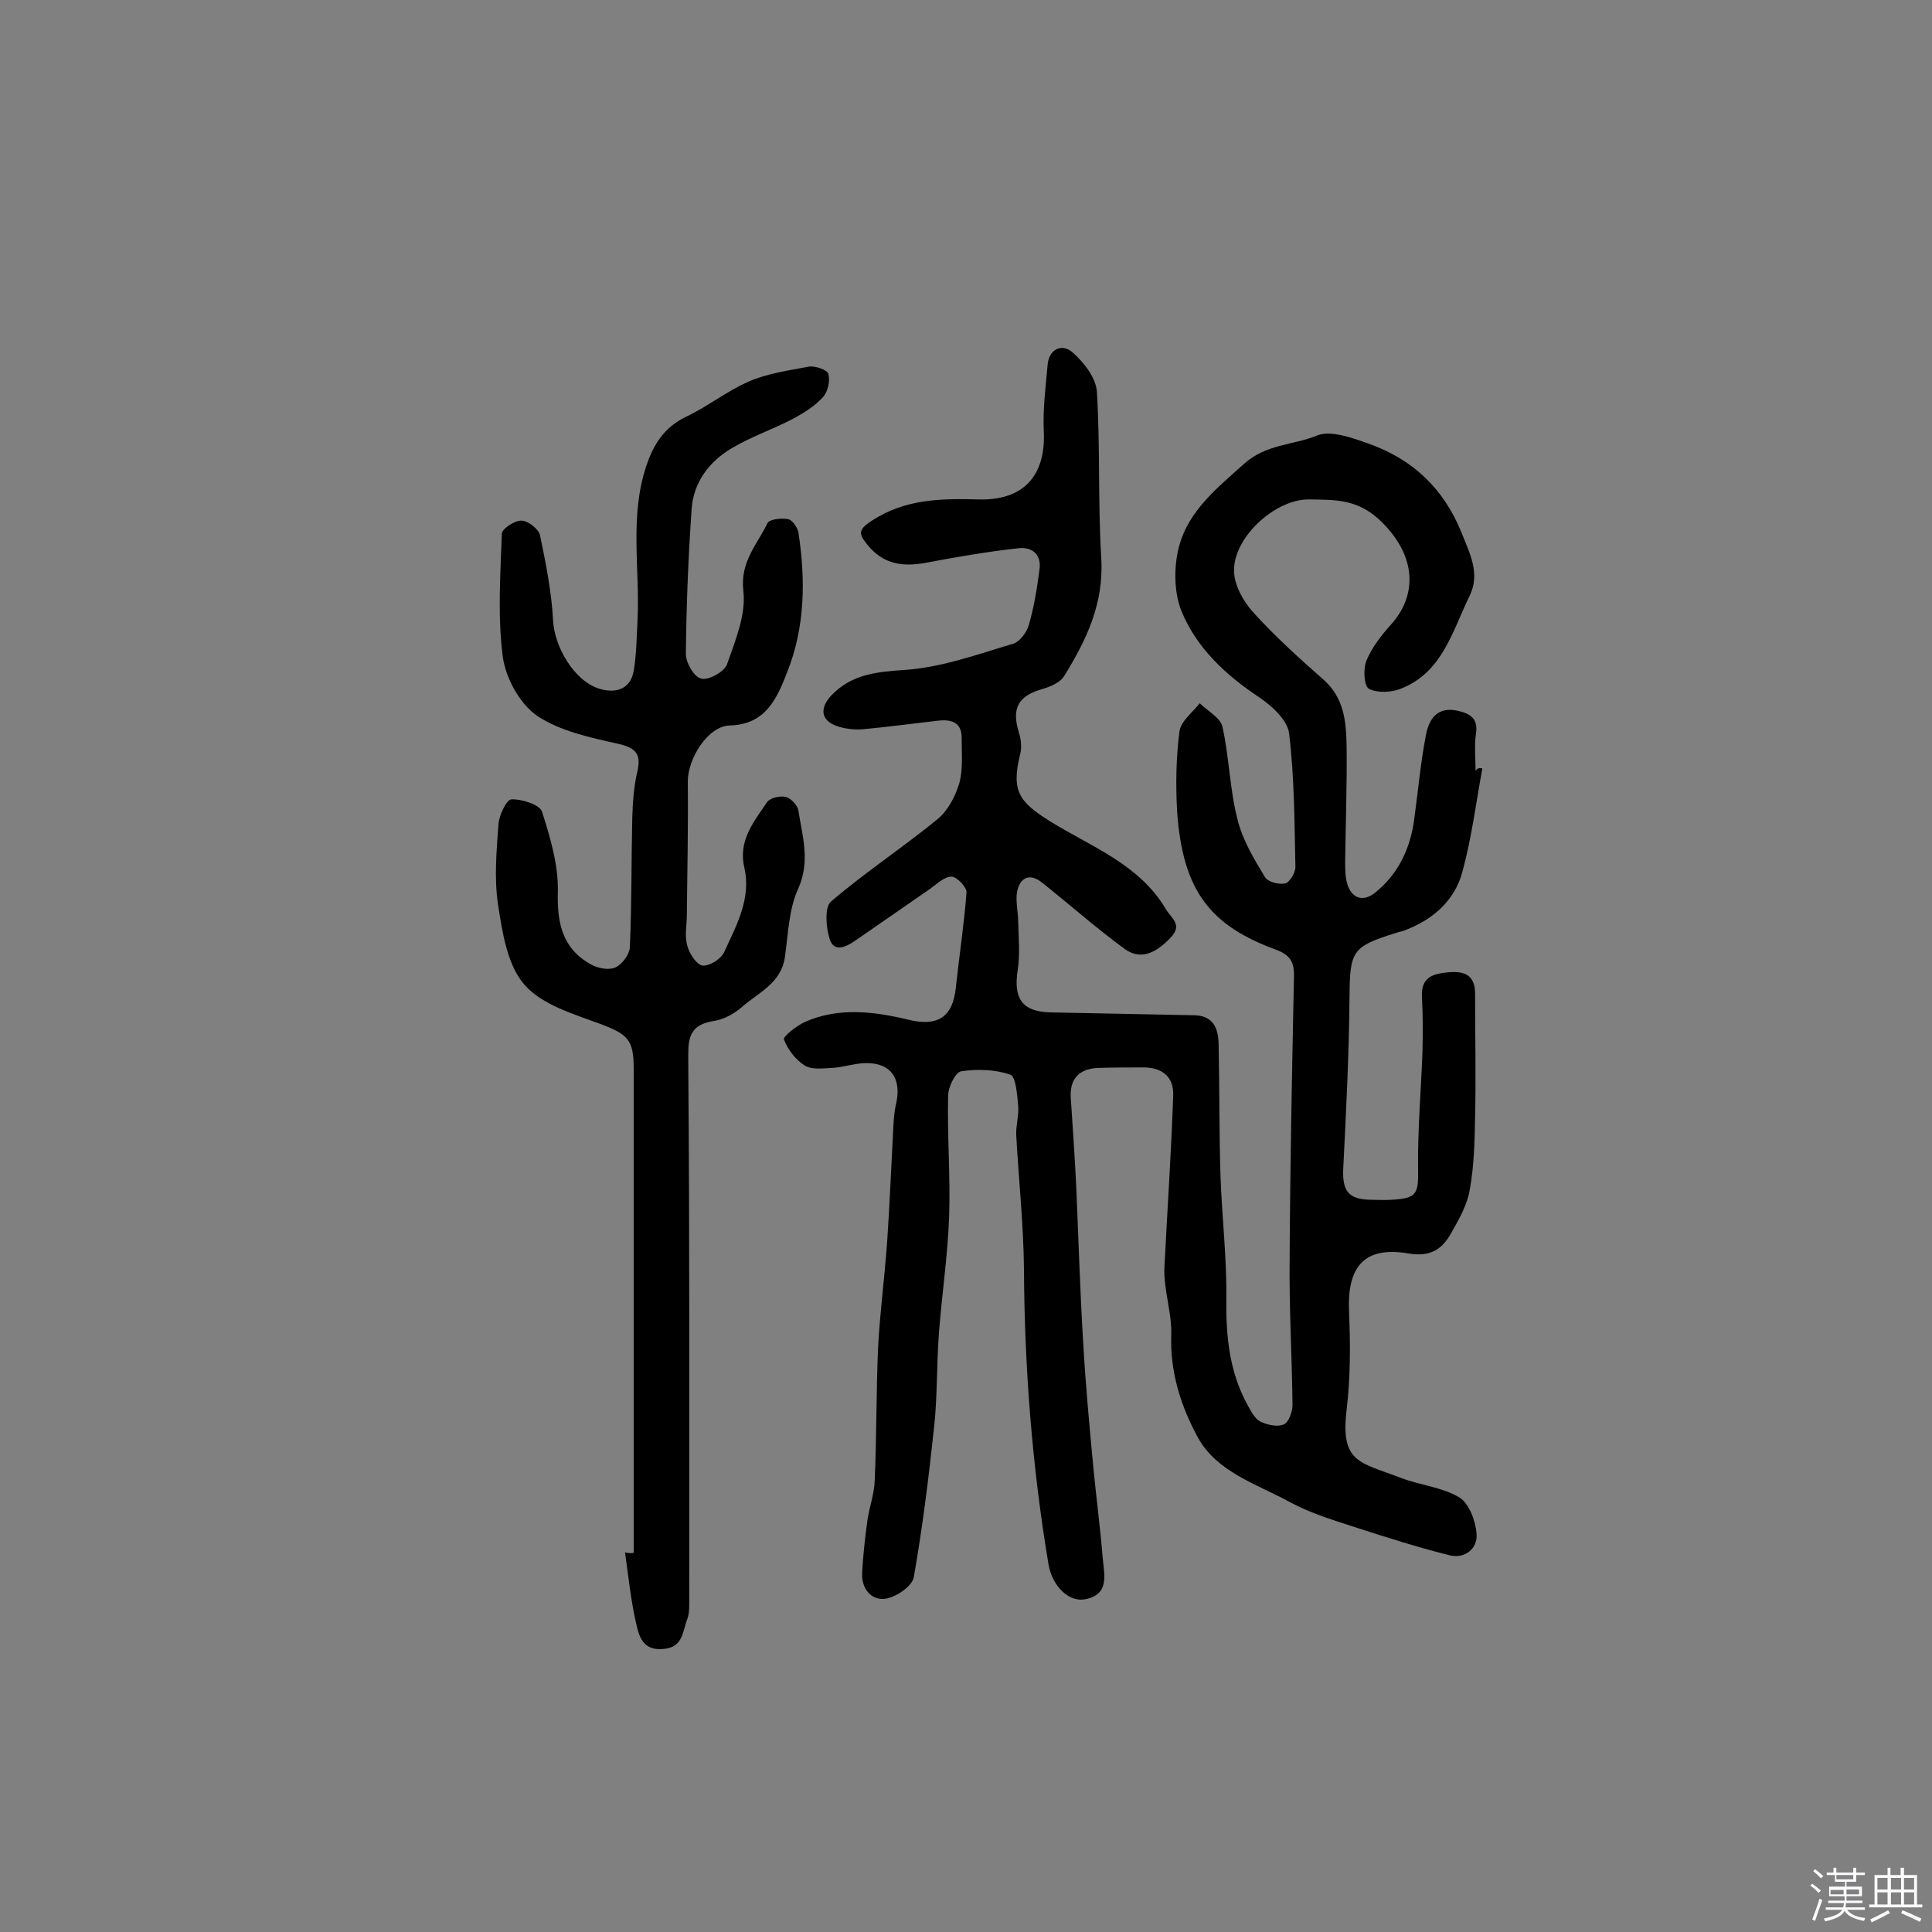 <svg enable-background="new 0 0 400 400" viewBox="0 0 400 400" xmlns="http://www.w3.org/2000/svg"><rect x="0" y="0" width="400" height="400" fill="#808080" stroke="none"/><path d="m374.8 390.4.4-.4c.7.5 1.3 1 1.8 1.4l-.5.5c-.5-.6-1.1-1.1-1.7-1.5zm1 7.3-.6-.3c.5-1.4 1.1-2.8 1.5-4.3.2.1.4.2.6.3-.5 1.3-1 2.8-1.5 4.3zm-.4-10.3.4-.4c.4.3 1 .8 1.7 1.4l-.5.5c-.4-.5-1-1-1.6-1.5zm2.5.3h1.7v-1h.6v1h3.5v-1h.6v1h1.8v.5h-1.8v1.4h-2v1h3.2v2h-3.2v.9h3.3v.5h-3.4c0 .3-.1.6-.1.9h4v.5h-3.7c.7.9 1.9 1.5 3.8 1.7-.1.2-.2.4-.3.6-2.1-.4-3.5-1.1-4-2.1-.4 1-1.8 1.7-4 2.2-.1-.2-.2-.4-.3-.6 2.1-.4 3.4-1 3.8-1.8h-3.4v-.5h3.6c.1-.3.1-.6.2-.9h-3.3v-.5h3.4c0-.3 0-.6 0-.9h-3.2v-2h3.3v-1h-2.1v-1.4h-1.7v-.5zm1.1 3.5v1h2.7c0-.3 0-.4 0-.4 0-.1 0-.2 0-.2 0-.1 0-.2 0-.3h-2.7zm1.2-3v.9h3.5v-.9zm4.7 3h-2.6v.6.4h2.6z" fill="#fbfafc"/><path d="m393.6 386.7h.6v1.5h2.7v6.1h1.1v.6h-11v-.6h1.1v-6.1h2.7v-1.5h.6v1.5h2.1v-1.5zm-2.7 8.8.4.6c-1.2.6-2.5 1.3-3.8 1.9-.1-.2-.2-.4-.3-.6 1.2-.6 2.5-1.2 3.7-1.9zm-2.2-6.7v2.4h2.1v-2.4zm0 3v2.5h2.1v-2.5zm2.8-3v2.4h2.1v-2.4zm0 3v2.5h2.1v-2.5zm6 6.1c-1.4-.7-2.7-1.3-3.9-1.8l.3-.6c1.5.6 2.7 1.2 3.9 1.7zm-1.2-9.1h-2.1v2.4h2.1zm-2.1 3v2.5h2.1v-2.5z" fill="#fbfafc"/><g fill="#010000"><path d="m306.9 159.1c-1.3 7.1-2.2 14.3-4.1 21.3-1.6 6.1-6.2 10.1-12.2 12.3-.5.2-.9.2-1.4.4-9.4 2.9-9.7 3.8-9.8 13.4-.1 11.8-.7 23.6-1.3 35.5-.2 4.6 1.1 6.3 5.6 6.4 1.5 0 2.9.1 4.4 0 5.3-.3 5.6-1.2 5.5-6.6-.1-7.9.6-15.9.9-23.8.1-3.9.1-7.8-.1-11.6-.2-4.1 2.2-4.8 5.5-5.1s5.5.6 5.5 4.4c0 8.6.2 17.1 0 25.7-.1 5-.2 10-1.1 14.9-.5 3.1-2.2 6.1-3.8 8.9-1.9 3.5-4.4 5.1-9 4.3-9-1.5-12.6 2.7-12.2 12 .3 6.8.3 13.7-.5 20.4-1.3 11 2.7 10.8 11.3 14.1 3.9 1.5 8.5 1.9 12 4 2 1.2 3.4 4.8 3.6 7.5.3 3.1-2.4 5.3-5.6 4.5-6.4-1.6-12.7-3.6-18.9-5.6-4.9-1.6-10-3.1-14.5-5.6-6.7-3.6-14.8-6.1-18.7-13.2-3.5-6.4-5.8-13.6-5.5-21.3.1-3.3-.8-6.7-1.2-10-.2-1.4-.3-2.9-.2-4.3.6-11.8 1.4-23.5 1.8-35.3.1-3.7-2.2-5.6-5.9-5.7-3.2 0-6.5 0-9.7.1-4 .2-5.9 2.4-5.6 6.3.4 5.9.8 11.9 1.1 17.8.5 11.1.8 22.3 1.5 33.4.5 8.6 1.3 17.1 2.1 25.6.6 6.1 1.4 12.2 1.9 18.3.3 3.5 1.5 7.6-3.6 8.6-3.4.7-6.8-2.7-7.6-7.1-3.4-20.3-5-40.8-5.1-61.4-.1-9.2-1.1-18.4-1.6-27.6-.1-2 .6-4.1.4-6.1-.2-2.3-.5-6-1.6-6.4-3.2-1.1-6.9-1.2-10.2-.7-1.2.2-2.7 3.3-2.7 5-.2 8.4.5 16.9.2 25.3-.3 8-1.5 15.9-2.1 23.9-.5 6.4-.3 13-1 19.4-1.1 10.4-2.4 20.8-4.2 31.1-.3 1.9-3.7 4.2-5.9 4.5-3 .4-5-2.2-4.8-5.4.2-3.7.6-7.3 1.1-10.9.4-2.7 1.4-5.4 1.5-8.1.4-9.2.3-18.5.7-27.7.4-7.4 1.4-14.8 1.9-22.2s.8-14.8 1.2-22.3c.1-2.1.2-4.2.7-6.2 1-5-1.2-8.1-6.2-8.1-2.4 0-4.8.9-7.2 1-1.9.1-4.2.4-5.6-.5-1.9-1.2-3.5-3.3-4.3-5.4-.2-.6 2.6-2.8 4.3-3.6 7-3.1 14.3-2.2 21.4-.5 6 1.5 9.3-.4 9.9-6.7.7-6.5 1.7-13 2.2-19.6.1-1.1-2-3.3-3.1-3.3-1.5 0-3 1.5-4.4 2.5-5.2 3.6-10.4 7.2-15.6 10.8-1.9 1.3-4.3 2.4-5.2-.3-.8-2.4-1.1-6.6.2-7.8 7.1-6.1 14.9-11.2 22.1-17.1 2.1-1.7 3.7-4.7 4.5-7.4.8-2.9.5-6.1.5-9.2.1-3.4-2-4.1-4.8-3.8-5.3.6-10.5 1.3-15.8 1.8-1.7.1-3.6-.1-5.3-.7-3.3-1.2-3.5-3.7-1.1-6.3 4.2-4.4 9.3-4.9 15.2-5.3 7.6-.5 15-3.2 22.4-5.4 1.4-.4 2.9-2.4 3.3-3.9 1.1-3.7 1.7-7.6 2.2-11.4.5-3.2-1.5-4.8-4.3-4.5-6.4.7-12.8 1.8-19.1 3-4.8.9-8.9.4-12.2-3.7-2-2.4-1.8-3.2.9-5 6.9-4.5 14.3-4.6 22-4.4 9.4.3 14.1-4.9 13.6-14.3-.2-4.5.4-9.1.8-13.6.3-3.3 3-4.4 5.1-2.6 2.4 2.1 4.9 5.3 5.1 8.2.7 11.4.2 22.9.9 34.4.6 9.4-3.1 17.1-7.7 24.5-.8 1.3-2.7 2.1-4.3 2.6-5.1 1.4-6.6 3.9-5.1 8.9.5 1.5.7 3.2.3 4.7-1.9 7.7-.1 9.9 6.3 13.9 8.4 5.2 18.3 8.8 23.8 18 1.2 2.1 3.7 3.3 1 6.1s-5.9 4.8-9.4 2.3c-5.9-4.3-11.4-9.2-17.2-13.8-2.5-2-4.5-1-5.1 1.8-.4 2 .2 4.2.2 6.3.1 3.4.4 6.8-.1 10.1-.9 5.8.9 8.5 6.6 8.7 10 .2 20 .4 30 .6 3.9.1 4.9 2.7 5 5.8.2 9.2.1 18.5.4 27.7.3 8.4 1.3 16.7 1.2 25.1-.1 7.8.6 15.2 4.4 22.1.7 1.3 1.5 2.8 2.6 3.4 1.4.7 3.6 1.2 4.9.6 1-.4 1.8-2.6 1.8-4-.1-9.9-.7-19.8-.6-29.7.1-19.6.5-39.3.9-58.9.1-3-.7-4.6-3.8-5.7-13.2-4.9-19.3-11.8-20.4-28.8-.3-5.5-.2-11 .5-16.4.3-2.1 2.7-3.9 4.2-5.8 1.6 1.6 4.3 3 4.7 4.9 1.4 6.3 1.5 12.9 3.1 19.1 1 4.2 3.4 8.2 5.7 12 .6 1 2.9 1.6 4.2 1.3.9-.2 2.1-2.2 2.1-3.4-.2-9.2-.2-18.5-1.3-27.6-.3-2.8-3.6-5.8-6.3-7.6-6.9-4.6-12.9-10.2-16-17.8-1.6-4-1.6-9.5-.4-13.7 2-7.1 7.8-11.8 13.3-16.7 4.6-4.2 10.2-3.9 15.1-5.9 2.8-1.2 7.2.4 10.6 1.6 9.2 3.2 15.7 9.3 19.4 18.5 1.7 4.3 3.9 8.4 1.7 13-3.6 7.3-5.6 15.9-14.3 19.3-2 .8-4.9.9-6.6 0-1-.6-1.2-4.1-.5-5.8 1.1-2.7 3.1-5.3 5.1-7.5 5.3-5.9 5.4-13.8-1.7-21-5-5.1-9.8-4.8-15.4-4.9-7 0-15.7 8-15.4 15 .1 2.8 1.9 6.1 3.9 8.3 4.5 5 9.5 9.5 14.6 14 4.3 3.8 4.7 8.7 4.8 13.7.1 8-.2 15.9-.3 23.9 0 1.8 0 3.6.6 5.2 1.1 2.7 3.3 3.1 5.5 1.4 4.9-3.9 7.4-9.2 8.2-15.3.8-5.8 1.3-11.6 2.4-17.3.6-3.3 2.3-6.2 6.8-5.1 2.5.6 4 1.6 3.6 4.6-.4 2.5-.1 5.2-.1 7.8.5-.7.9-.6 1.4-.5z"/><path d="m131.2 321.5c0-33.4 0-66.9 0-100.3 0-5.9-1.2-7-6.6-9.1-5.7-2.1-12.3-4-16-8.2-3.6-4.1-4.6-10.9-5.5-16.7-.8-5.4-.3-11 .1-16.5.1-1.9 1.7-5.2 2.7-5.2 2.1-.1 5.8 1.1 6.3 2.5 1.7 5.3 3.4 11 3.3 16.5-.2 6.6.9 11.9 6.9 15.2 1.4.8 3.7 1.2 5 .6 1.4-.6 2.9-2.7 3-4.1.4-8.9.3-17.8.5-26.7.1-3.2.3-6.5 1-9.5.9-3.7 0-5.1-3.9-6-5.8-1.3-12-2.6-16.8-5.8-3.6-2.5-6.5-7.8-7.1-12.2-1.1-8.4-.5-17-.2-25.5 0-1 2.7-2.8 4.1-2.7 1.3 0 3.5 1.7 3.8 3 1.2 5.8 2.4 11.7 2.7 17.6.3 5.6 4.4 12.6 9.6 14.2 3.3 1 6.4.2 7.1-3.7.6-3.5.6-7.1.8-10.6.5-10.6-1.7-21.3 1.8-31.8 1.5-4.5 3.7-8 8.2-10.2 4.5-2.1 8.4-5.3 13-7.3 3.9-1.7 8.3-2.3 12.5-3.1 1.3-.2 3.8.7 4 1.5.4 1.5-.1 3.7-1.1 4.8-1.7 1.9-4 3.3-6.2 4.5-4.2 2.2-8.7 3.7-12.7 6.1-4.6 2.7-7.9 7-8.3 12.5-.7 10-1.1 20.1-1.2 30.1 0 1.8 1.7 4.8 3.2 5.1 1.5.4 4.7-1.4 5.3-2.9 1.7-4.9 4-10.3 3.4-15.3-.7-6 2.9-9.6 5-14 .4-.8 2.9-1.1 4.3-.8.8.1 1.9 1.7 2.1 2.7 1.5 9.8 1.4 19.6-2.3 28.9-2.1 5.4-4.4 10.9-11.9 11.1-4.5.1-8.7 6.8-8.7 11.6.1 9.2-.1 18.5-.2 27.7 0 2.1-.5 4.3.1 6.3.4 1.6 1.9 3.9 3.1 4.1 1.4.2 3.8-1.3 4.5-2.7 2.5-5.5 5.7-11.1 4.2-17.6-1.3-5.6 2-9.5 4.7-13.5.6-.9 2.7-1.4 3.9-1.1 1.1.3 2.4 1.7 2.6 2.8.8 5.3 2.5 10.4 0 16.1-2 4.3-2.1 9.4-2.8 14.3-.8 5.4-5.5 7.3-8.9 10.3-1.6 1.4-3.8 2.6-5.9 2.9-5.6.9-5.2 4.4-5.2 8.8.3 37.2.2 74.4.2 111.6 0 1.1 0 2.3-.4 3.4-1 2.5-.8 5.9-5 6.2-4.2.4-5-2.6-5.6-5.3-1.1-4.8-1.6-9.8-2.3-14.7.6.2 1.2.2 1.8.1z"/></g></svg>
